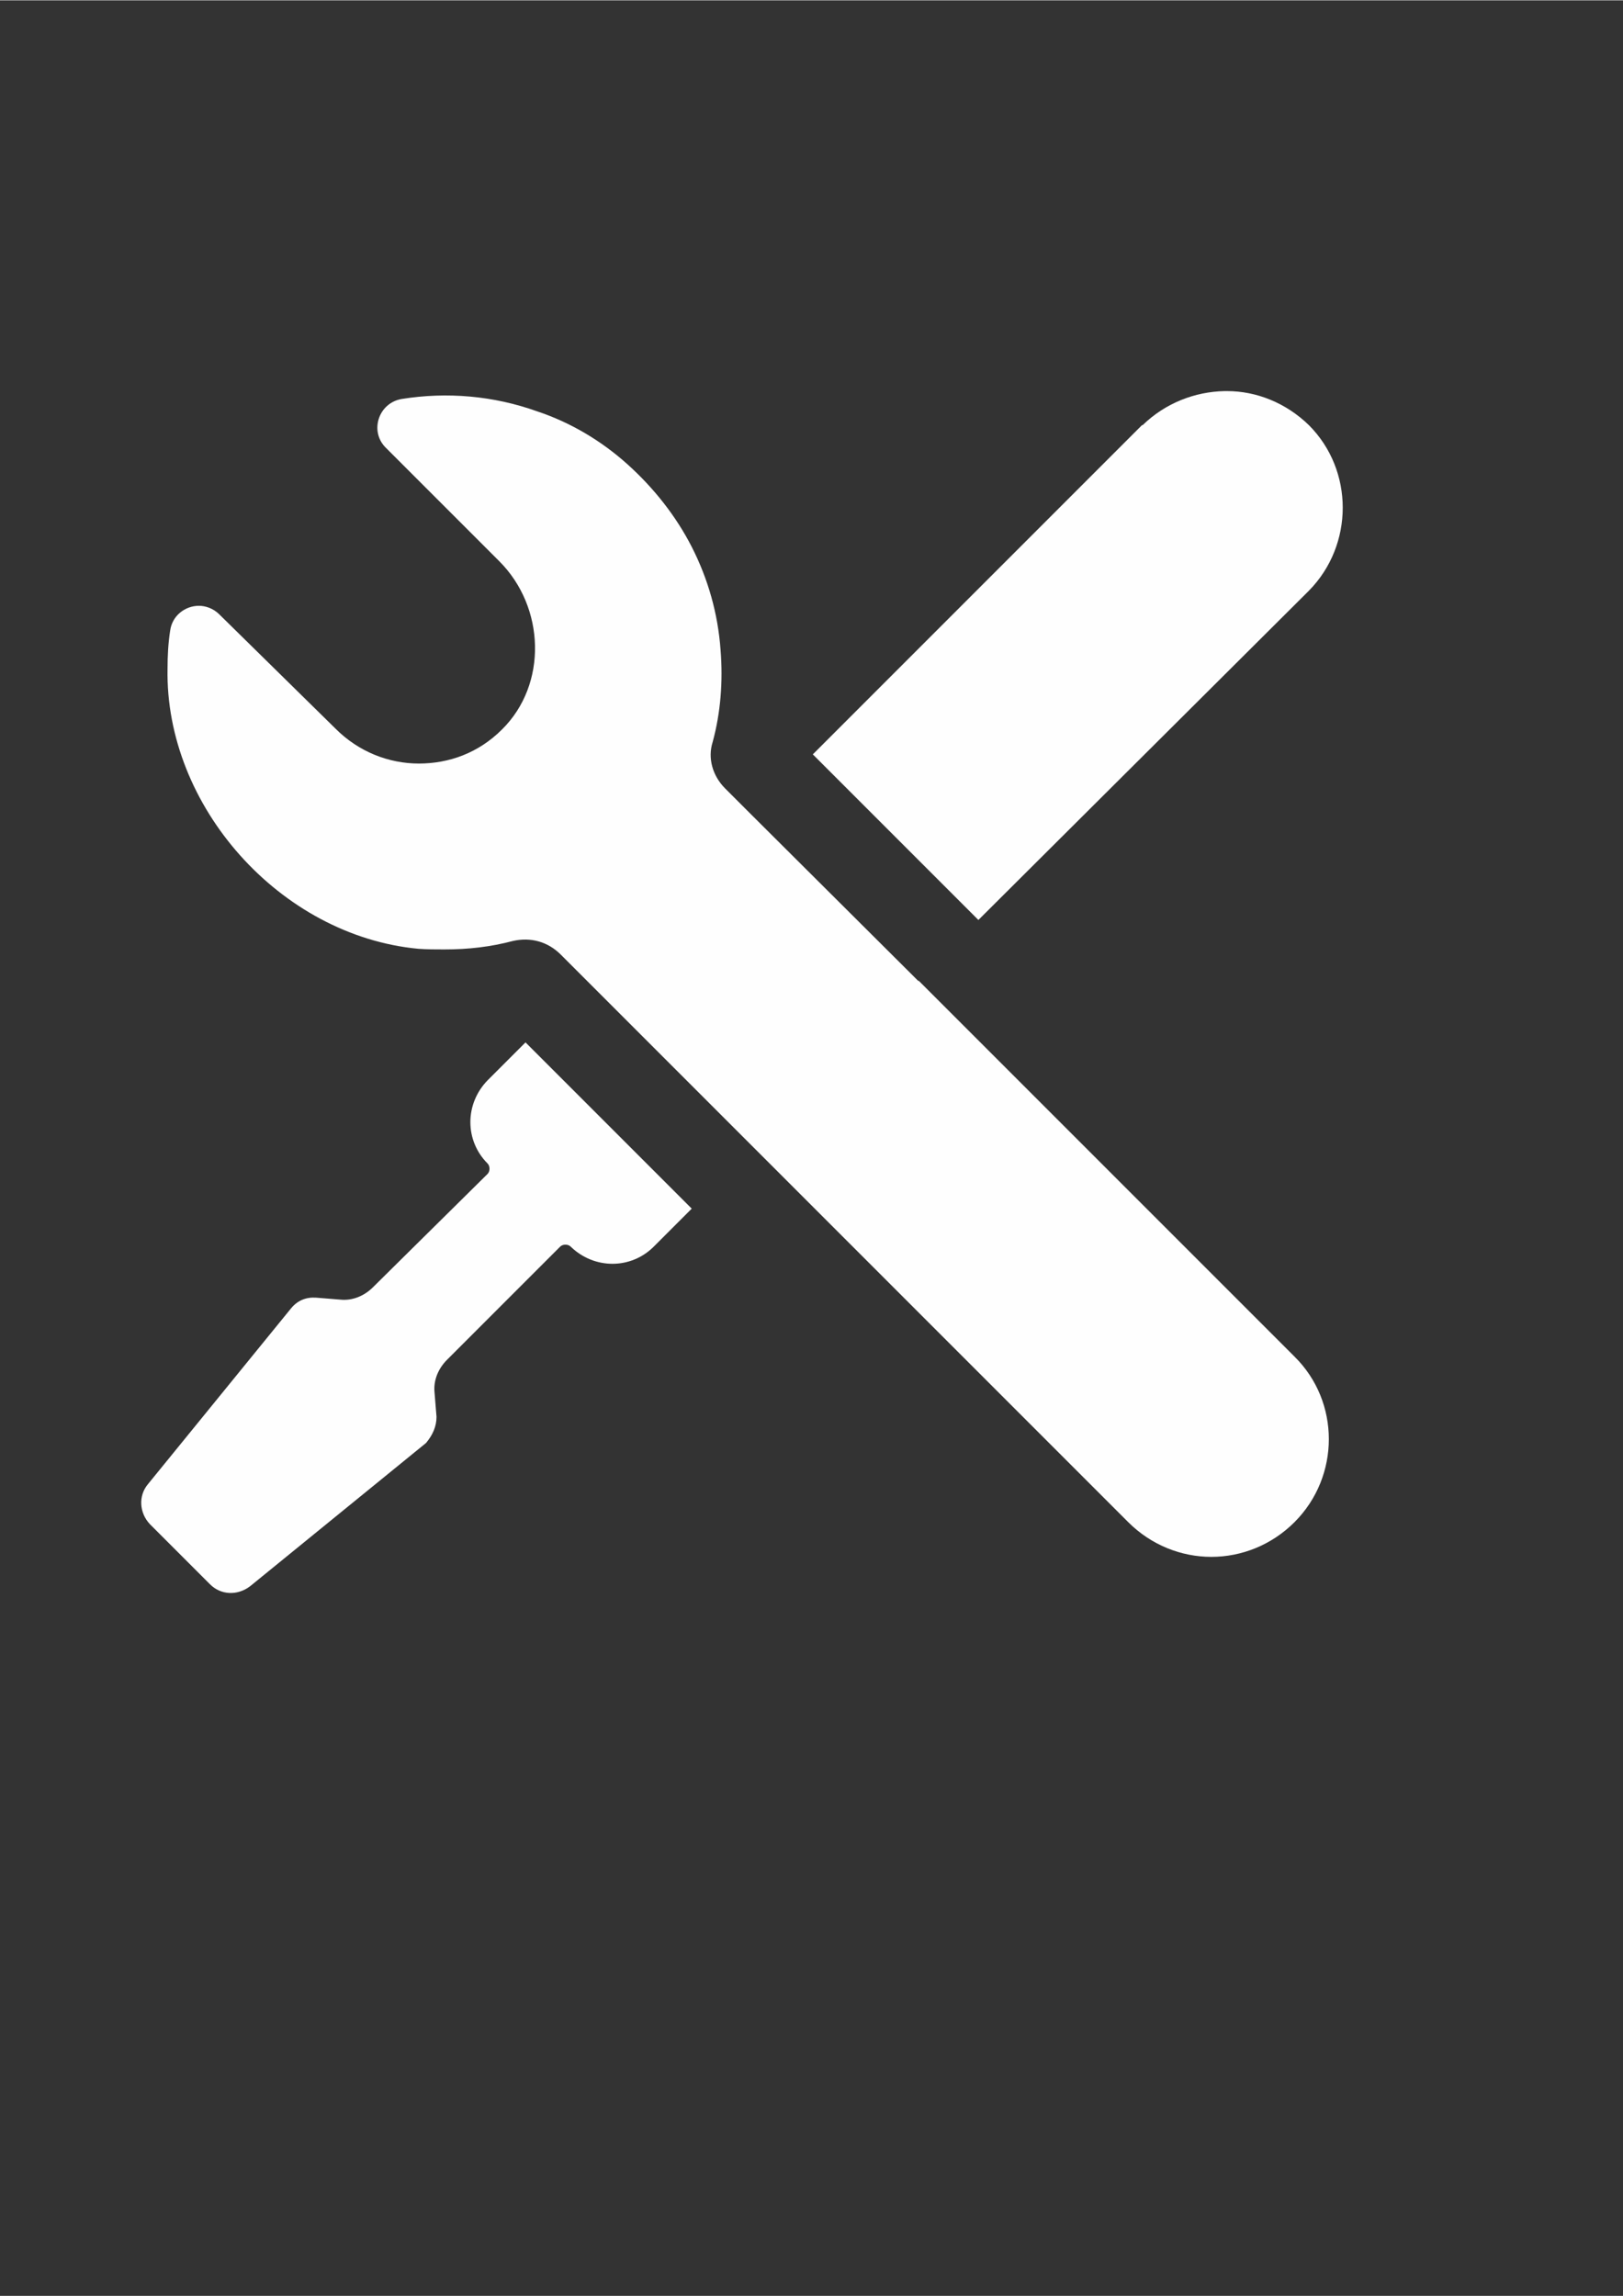 <?xml version="1.0" encoding="UTF-8"?>
<!DOCTYPE svg PUBLIC "-//W3C//DTD SVG 1.1//EN" "http://www.w3.org/Graphics/SVG/1.1/DTD/svg11.dtd">
<!-- Creator: CorelDRAW X6 -->
<svg xmlns="http://www.w3.org/2000/svg" xml:space="preserve" width="2480px" height="3508px" version="1.1" style="shape-rendering:geometricPrecision; text-rendering:geometricPrecision; image-rendering:optimizeQuality; fill-rule:evenodd; clip-rule:evenodd"
viewBox="0 0 2480 3507"
 xmlns:xlink="http://www.w3.org/1999/xlink">
 <rect x="0" y="0" width="2480" height="3507" fill="#333333" stroke="none"/>
 <defs>
  <style type="text/css">
   <![CDATA[
    .fil0 {fill:#FEFEFE}
   ]]>
  </style>
 </defs>
 <g id="Camada_x0020_1">
  <g id="_398880064">
   <path class="fil0" d="M1745 649l-503 503 253 253 505 -503c69,-70 69,-184 0,-253 -35,-34 -80,-52 -125,-52l-4 0c-45,1 -90,18 -125,52z"/>
   <path class="fil0" d="M1403 1498l-254 -253 -41 -41c-19,-19 -27,-46 -19,-71 12,-44 16,-92 12,-141 -4,-55 -19,-108 -44,-157 -24,-47 -58,-90 -98,-126 -40,-36 -87,-64 -138,-81 -67,-24 -138,-30 -207,-19 -36,6 -50,50 -24,75l173 173c70,70 74,188 4,257 -36,36 -81,52 -127,52 -46,0 -92,-18 -127,-53l-178 -175c-9,-9 -21,-13 -31,-13 -21,0 -41,15 -44,38 -3,19 -4,39 -4,58 -4,210 172,408 383,428 13,1 27,1 40,1 37,0 71,-4 105,-13 27,-6 53,1 73,21l111 111 105 105 651 651c35,35 81,53 127,53 46,0 92,-18 127,-53 70,-70 70,-184 0,-253l-574 -574z"/>
   <path class="fil0" d="M667 2164l-3 -37c-2,-19 6,-37 19,-50l173 -173c4,-4 12,-4 16,0 36,35 92,35 127,0l58 -58 -254 -254 -58 58c-35,36 -35,92 0,127 4,4 4,12 0,16l-175 173c-13,13 -31,21 -50,19l-37 -3c-15,-1 -28,4 -38,16l-219 269c-15,18 -13,44 3,61l46 46 46 46c16,16 41,18 61,3l269 -219c10,-12 16,-25 16,-40z"/>
  </g>
 </g>
</svg>
